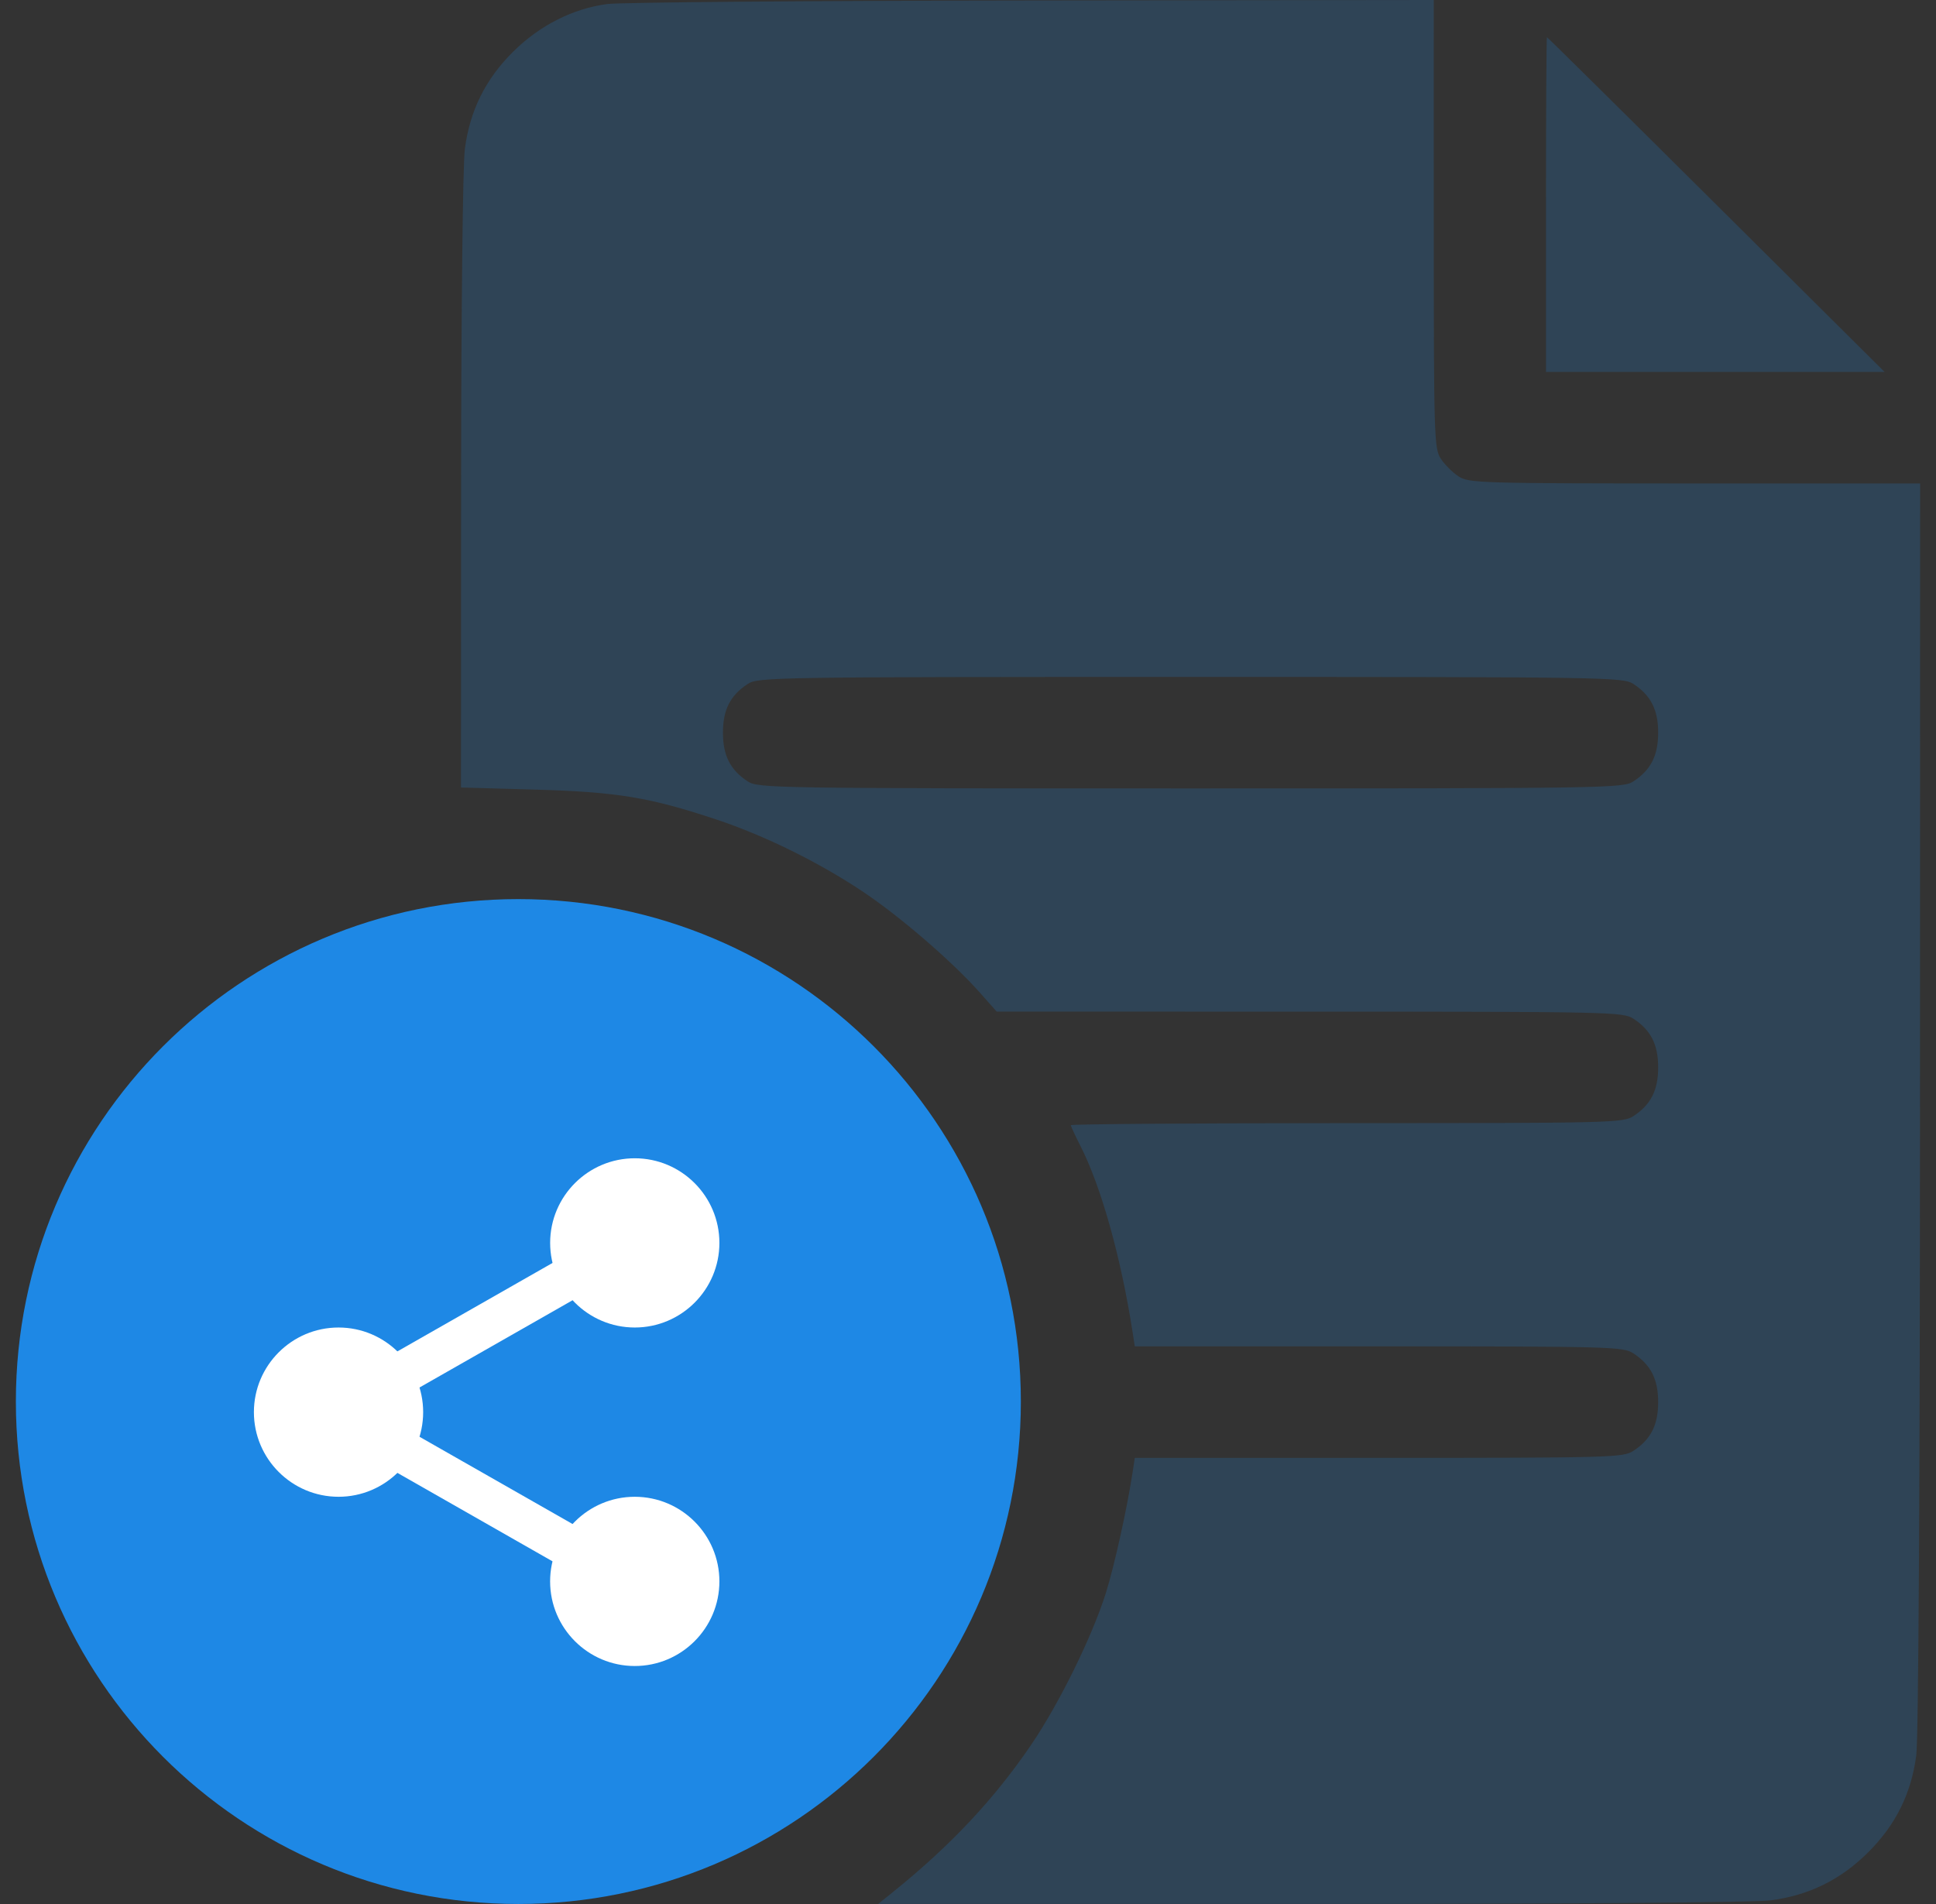 <svg width="61" height="60" viewBox="0 0 61 60" fill="none" xmlns="http://www.w3.org/2000/svg">
<rect x="0" y="0" width="61" height="60" fill="#333333" stroke="none"/>
<path opacity="0.2" fill-rule="evenodd" clip-rule="evenodd" d="M19.141 0.126C18.058 0.266 17.003 0.8 16.166 1.631C15.295 2.497 14.804 3.487 14.647 4.694C14.582 5.192 14.531 9.703 14.529 15.191L14.525 24.816L16.854 24.882C19.44 24.956 20.469 25.125 22.561 25.821C24.098 26.332 25.806 27.174 27.203 28.109C28.361 28.883 30.004 30.302 30.858 31.263L31.404 31.878L41.266 31.879C50.728 31.88 51.142 31.889 51.465 32.101C52.015 32.462 52.246 32.915 52.246 33.636C52.246 34.357 52.015 34.811 51.465 35.172C51.143 35.383 50.752 35.393 42.434 35.393C37.653 35.394 33.74 35.422 33.74 35.457C33.74 35.491 33.879 35.791 34.048 36.123C34.697 37.396 35.326 39.647 35.687 41.987L35.755 42.426L43.441 42.427C50.773 42.428 51.144 42.438 51.465 42.648C52.015 43.009 52.246 43.463 52.246 44.184C52.246 44.905 52.015 45.359 51.465 45.72C51.144 45.93 50.773 45.941 43.441 45.941L35.755 45.942L35.688 46.382C35.514 47.533 35.111 49.35 34.841 50.208C34.409 51.576 33.38 53.669 32.504 54.962C31.336 56.683 29.959 58.153 28.137 59.621L27.669 59.998L41.285 59.998C49.362 59.999 55.257 59.953 55.778 59.886C56.992 59.729 57.988 59.241 58.859 58.375C59.73 57.509 60.221 56.519 60.379 55.312C60.448 54.782 60.494 46.745 60.496 34.837L60.5 15.236L53.397 15.235C46.638 15.234 46.279 15.224 45.958 15.013C45.772 14.892 45.521 14.642 45.399 14.457C45.187 14.139 45.176 13.781 45.176 7.061L45.175 -6.10352e-05L32.532 0.015C25.578 0.023 19.552 0.073 19.141 0.126ZM48.711 6.446V11.72H54.045H59.379L54.075 6.446C51.158 3.545 48.758 1.172 48.741 1.172C48.725 1.172 48.711 3.545 48.711 6.446ZM51.465 21.553C52.015 21.913 52.246 22.367 52.246 23.088C52.246 23.809 52.015 24.263 51.465 24.624C51.14 24.837 50.653 24.845 37.513 24.845C24.372 24.845 23.885 24.837 23.56 24.624C23.01 24.263 22.779 23.809 22.779 23.088C22.779 22.367 23.01 21.913 23.56 21.553C23.885 21.34 24.372 21.332 37.513 21.332C50.653 21.332 51.14 21.34 51.465 21.553Z" fill="#1E88E5"/>
<path fill-rule="evenodd" clip-rule="evenodd" d="M16.332 59.999C25.076 59.999 32.165 52.91 32.165 44.166C32.165 35.422 25.076 28.333 16.332 28.333C7.588 28.333 0.5 35.422 0.5 44.166C0.5 52.91 7.588 59.999 16.332 59.999Z" fill="#1E88E5"/>
<g clip-path="url(#clip0_1370_45455)">
<path d="M22.167 39.167C22.167 40.363 21.197 41.333 20.001 41.333C18.804 41.333 17.834 40.363 17.834 39.167C17.834 37.97 18.804 37 20.001 37C21.197 37 22.167 37.97 22.167 39.167Z" fill="white"/>
<path d="M20.001 41.833C18.53 41.833 17.334 40.637 17.334 39.167C17.334 37.696 18.53 36.5 20.001 36.5C21.471 36.5 22.667 37.696 22.667 39.167C22.667 40.637 21.471 41.833 20.001 41.833ZM20.001 37.5C19.081 37.5 18.334 38.248 18.334 39.167C18.334 40.085 19.081 40.833 20.001 40.833C20.92 40.833 21.667 40.085 21.667 39.167C21.667 38.248 20.92 37.5 20.001 37.5ZM22.167 49.833C22.167 51.03 21.197 52 20.001 52C18.804 52 17.834 51.03 17.834 49.833C17.834 48.637 18.804 47.667 20.001 47.667C21.197 47.667 22.167 48.637 22.167 49.833Z" fill="white"/>
<path d="M20 52.5C18.529 52.5 17.333 51.304 17.333 49.833C17.333 48.363 18.529 47.167 20 47.167C21.471 47.167 22.667 48.363 22.667 49.833C22.667 51.304 21.471 52.5 20 52.5ZM20 48.167C19.081 48.167 18.333 48.915 18.333 49.833C18.333 50.752 19.081 51.5 20 51.5C20.919 51.5 21.667 50.752 21.667 49.833C21.667 48.915 20.919 48.167 20 48.167ZM12.833 44.5C12.833 45.697 11.863 46.667 10.667 46.667C9.47 46.667 8.5 45.697 8.5 44.5C8.5 43.303 9.47 42.333 10.667 42.333C11.863 42.333 12.833 43.303 12.833 44.5Z" fill="white"/>
<path d="M10.667 47.167C9.196 47.167 8 45.971 8 44.5C8 43.029 9.196 41.833 10.667 41.833C12.137 41.833 13.333 43.029 13.333 44.5C13.333 45.971 12.137 47.167 10.667 47.167ZM10.667 42.833C9.747 42.833 9 43.581 9 44.5C9 45.419 9.747 46.167 10.667 46.167C11.586 46.167 12.333 45.419 12.333 44.5C12.333 43.581 11.586 42.833 10.667 42.833Z" fill="white"/>
<path d="M12.241 44.18C12.008 44.18 11.783 44.059 11.661 43.843C11.479 43.524 11.591 43.117 11.91 42.934L18.096 39.407C18.415 39.224 18.823 39.336 19.005 39.657C19.187 39.976 19.075 40.383 18.756 40.566L12.57 44.093C12.47 44.15 12.356 44.18 12.241 44.18ZM18.426 49.68C18.314 49.68 18.201 49.652 18.096 49.593L11.911 46.066C11.591 45.884 11.479 45.477 11.661 45.157C11.842 44.837 12.251 44.724 12.571 44.907L18.757 48.434C19.076 48.616 19.188 49.023 19.006 49.343C18.883 49.559 18.657 49.68 18.426 49.68H18.426Z" fill="white"/>
</g>
<defs>
<clipPath id="clip0_1370_45455">
<rect width="16" height="16" fill="white" transform="translate(8 36.5)"/>
</clipPath>
</defs>
</svg>
